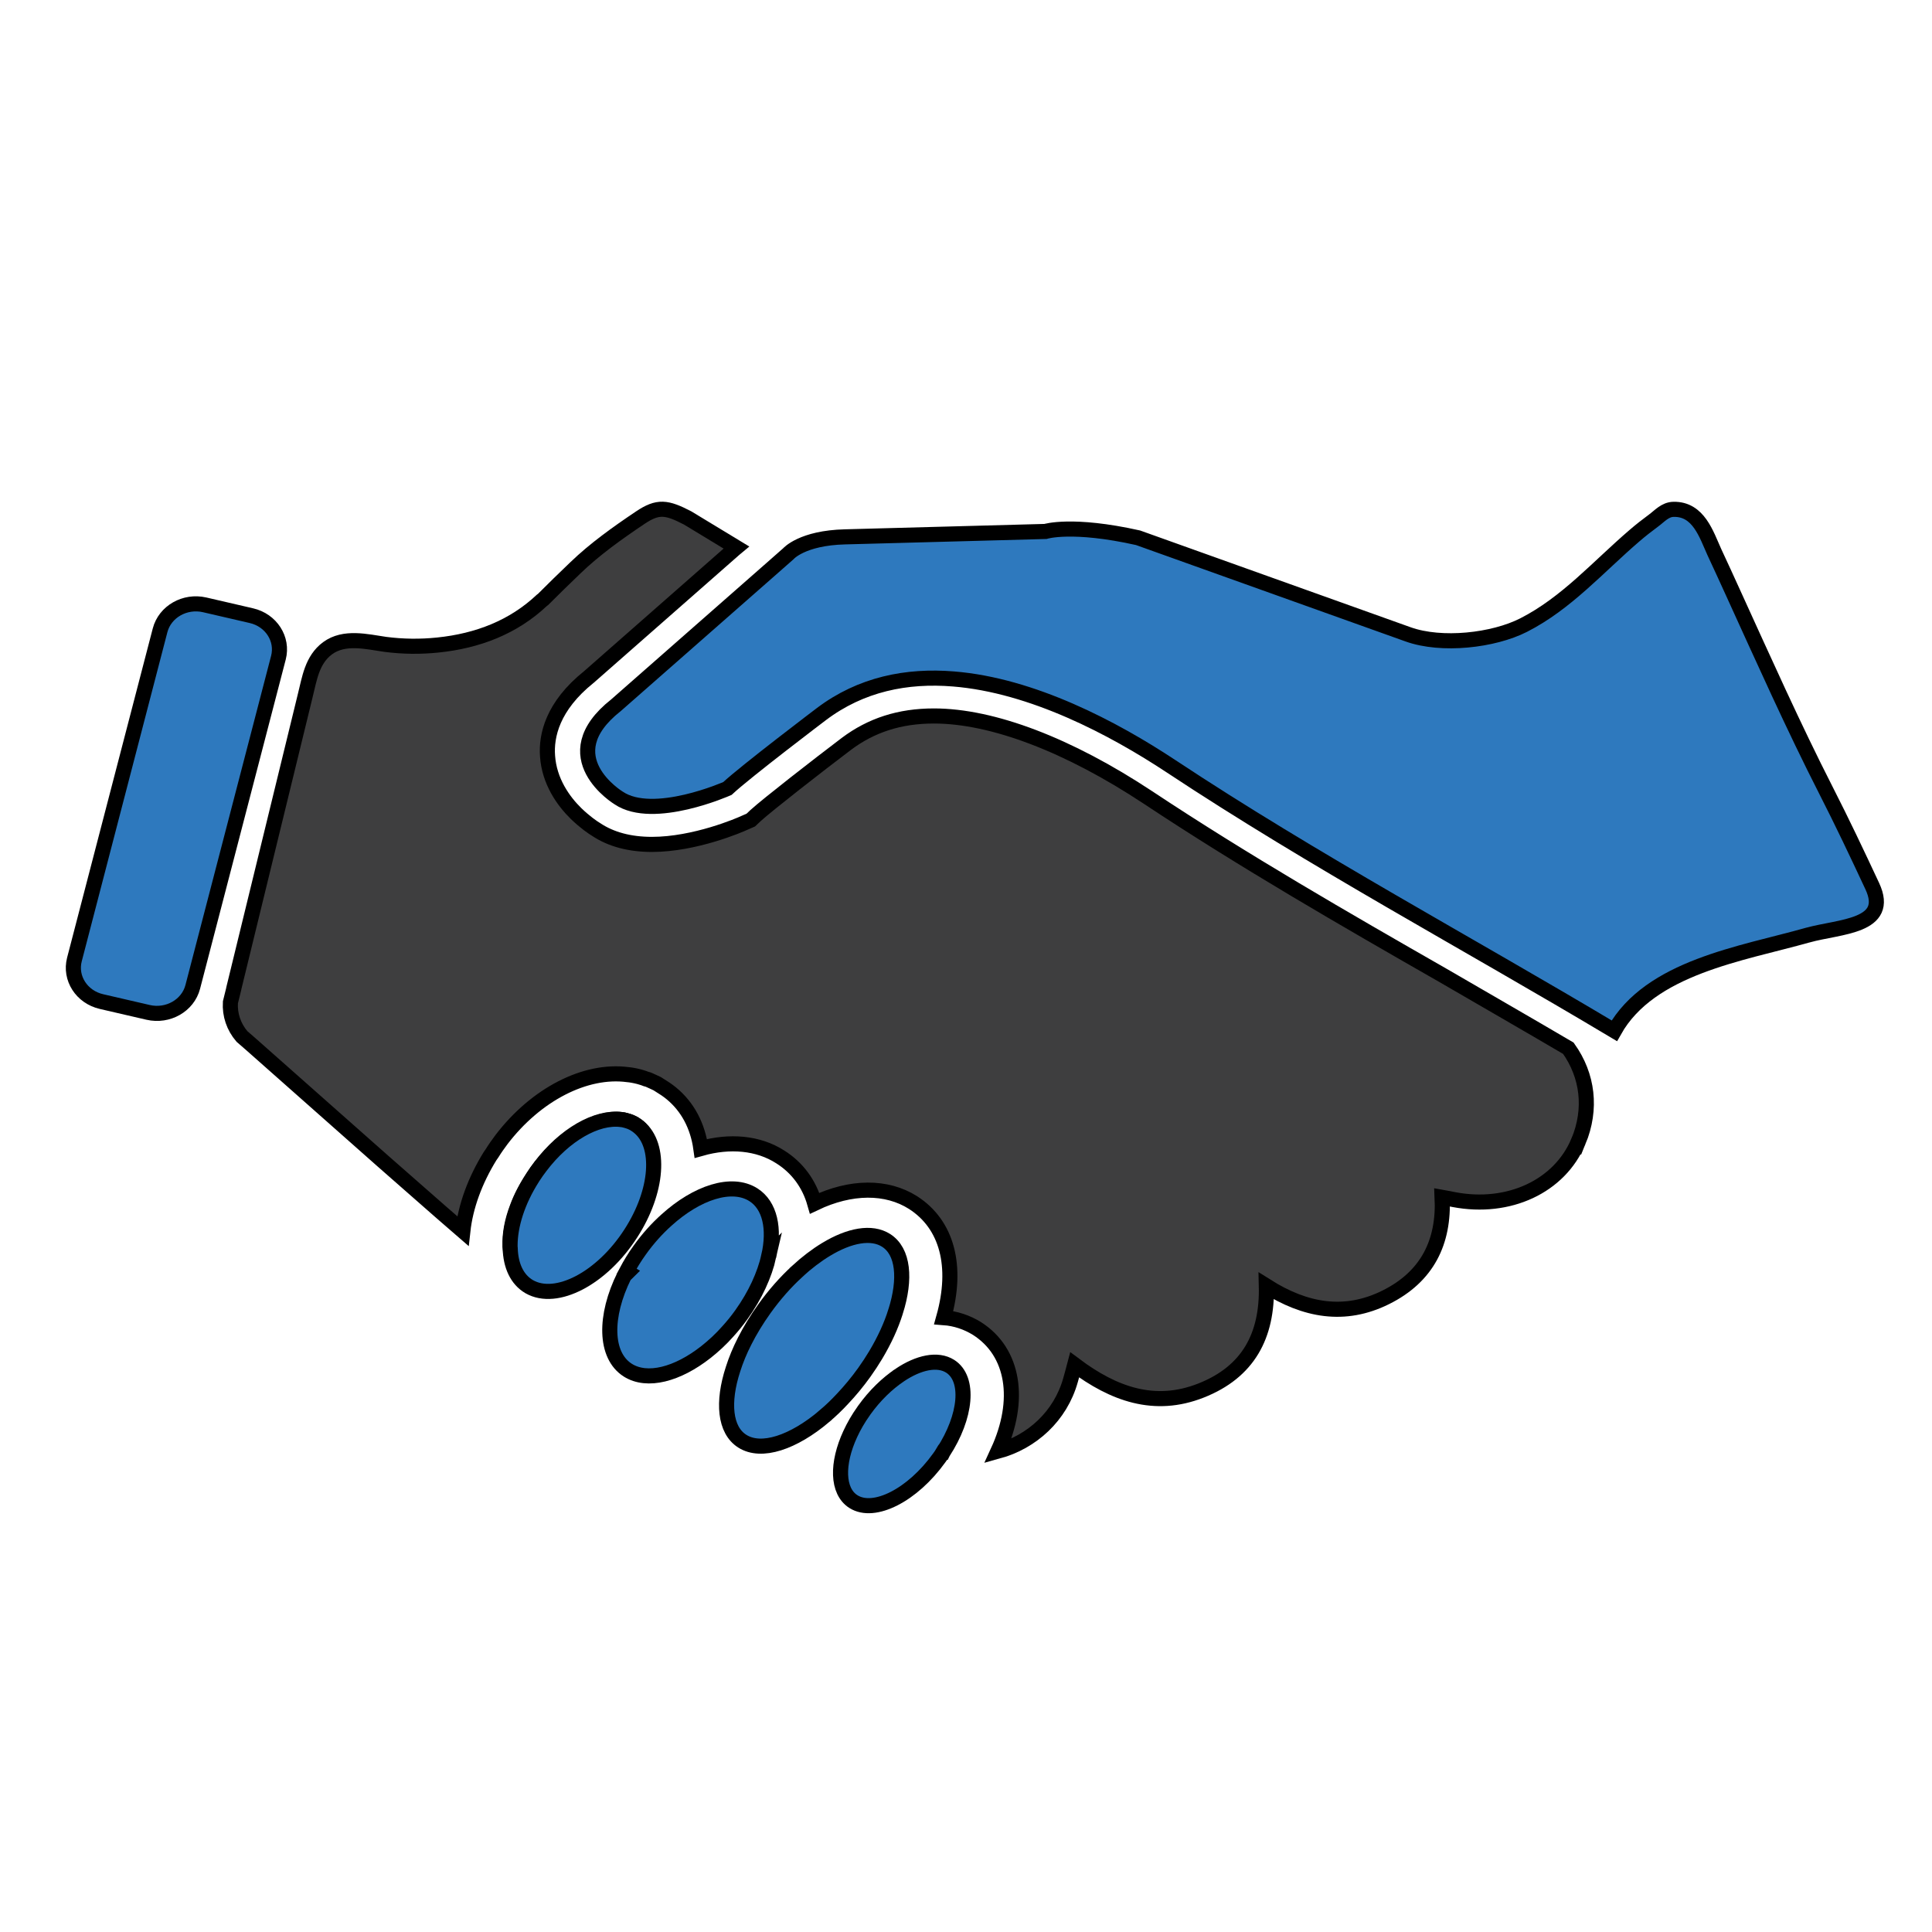 <svg width="128" height="128" xmlns="http://www.w3.org/2000/svg">
 <g>
  <title>background</title>
  <rect x="-1" y="-1" width="28.752" height="28.752" id="canvas_background" fill="none"/>
 </g>

 <g>
  <title>Layer 1</title>
  <g stroke="null" id="svg_1">
   <path stroke="null" d="m50.932,83.232c-0.279,1.228 -0.887,2.572 -1.813,3.867c-0.279,0.391 -0.576,0.758 -0.887,1.099c-0.463,0.526 -0.964,0.987 -1.469,1.384c-1.878,1.474 -3.883,2.01 -5.171,1.194c-1.534,-0.976 -1.563,-3.576 -0.231,-6.258c0.083,-0.073 0.166,-0.151 0.243,-0.229c-0.036,-0.022 -0.065,-0.039 -0.095,-0.056c0.249,-0.47 0.54,-0.948 0.875,-1.412c0.54,-0.758 1.142,-1.423 1.765,-1.982c2.032,-1.843 4.334,-2.589 5.761,-1.686c1.11,0.702 1.433,2.259 1.021,4.08l-0,0z" fill="#2E79BE" id="svg_2"/>
   <path stroke="null" d="m42.406,79.689c-0.261,0.579 -0.593,1.163 -1.003,1.742c-0.492,0.682 -1.041,1.278 -1.608,1.787c-0.018,-0.008 -0.047,-0.025 -0.065,-0.036c-0.027,0.053 -0.047,0.106 -0.083,0.157c-1.718,1.471 -3.613,2.05 -4.812,1.286c-0.623,-0.394 -0.955,-1.077 -1.029,-1.935c-0.009,-0.053 -0.009,-0.115 -0.009,-0.176c-0.039,-0.744 0.122,-1.611 0.466,-2.511c0.24,-0.657 0.584,-1.314 1.021,-1.968c0.009,-0.017 0.018,-0.025 0.027,-0.045c0.157,-0.246 0.326,-0.481 0.501,-0.71c1.644,-2.075 3.78,-3.291 5.349,-3.107c0.092,0.008 0.187,0.025 0.279,0.053c0.113,0.025 0.205,0.062 0.306,0.095c0.092,0.036 0.175,0.078 0.261,0.123c0.009,0.008 0.018,0.008 0.027,0.017c0.101,0.062 0.205,0.131 0.297,0.21c1.05,0.931 1.041,2.925 0.077,5.019l0,0z" fill="#2E79BE" id="svg_3"/>
   <path stroke="null" d="m62.479,96.22l-0.006,0c-0.071,0.123 -0.154,0.24 -0.243,0.363c-1.771,2.472 -4.317,3.772 -5.69,2.902c-1.083,-0.688 -1.113,-2.522 -0.208,-4.477c0.231,-0.503 0.528,-1.021 0.887,-1.524c0.012,-0.022 0.03,-0.039 0.042,-0.062c0.7,-0.976 1.522,-1.764 2.344,-2.315c0.006,0 0.006,0 0.006,-0.006c1.255,-0.842 2.51,-1.11 3.341,-0.582c1.305,0.83 1.08,3.325 -0.472,5.699l0,0z" fill="#2E79BE" id="svg_4"/>
   <path stroke="null" d="m59.334,86.897c-0.285,0.92 -0.73,1.893 -1.32,2.88c-0.231,0.386 -0.487,0.775 -0.762,1.16c-0.451,0.626 -0.929,1.205 -1.427,1.731c-0.392,0.425 -0.804,0.819 -1.213,1.16l0,0.006c-2.05,1.731 -4.168,2.455 -5.435,1.647c-1.16,-0.735 -1.326,-2.584 -0.611,-4.773c0.19,-0.598 0.445,-1.222 0.768,-1.854c0.356,-0.705 0.792,-1.423 1.296,-2.128c0.676,-0.948 1.421,-1.787 2.181,-2.483l0,-0.006c0.635,-0.582 1.285,-1.077 1.914,-1.457c1.552,-0.942 3.014,-1.216 3.978,-0.604c1.154,0.73 1.32,2.55 0.632,4.72z" fill="#2E79BE" id="svg_5"/>
   <path stroke="null" d="m41.792,81.719c-1.914,2.975 -4.931,4.552 -6.726,3.529c-0.816,-0.473 -1.234,-1.401 -1.264,-2.556c-0.009,-0.053 -0.009,-0.115 -0.009,-0.176c0,-1.331 0.501,-2.942 1.486,-4.482c0.009,-0.017 0.018,-0.025 0.027,-0.045c0.157,-0.246 0.326,-0.481 0.501,-0.71c1.587,-2.1 3.723,-3.316 5.349,-3.107c0.092,0.008 0.187,0.025 0.279,0.053c0.113,0.025 0.205,0.062 0.306,0.095c0.092,0.036 0.175,0.078 0.261,0.123c0.009,0.008 0.018,0.008 0.027,0.017c0.101,0.062 0.205,0.131 0.297,0.21c1.48,1.211 1.276,4.247 -0.534,7.049l-0,0z" fill="#2E79BE" id="svg_6"/>
   <path stroke="null" d="m104.574,75.621c-1.246,2.981 -4.616,4.547 -8.245,3.856c-0.223,-0.045 -0.43,-0.089 -0.783,-0.151c0.142,2.953 -0.973,5.254 -3.738,6.627c-2.732,1.356 -5.337,0.872 -7.909,-0.752c0.08,3.297 -1.199,5.693 -4.328,6.926c-3.082,1.219 -5.8,0.226 -8.372,-1.703c-0.128,0.481 -0.193,0.738 -0.273,1.009c-0.67,2.394 -2.557,4.096 -4.809,4.714c1.549,-3.372 1.071,-6.565 -1.391,-8.131c-0.656,-0.405 -1.406,-0.663 -2.204,-0.721c0.958,-3.417 0.223,-6.174 -2.029,-7.62c-1.756,-1.116 -4.121,-1.099 -6.518,0.045c-0.368,-1.295 -1.151,-2.363 -2.284,-3.073c-1.454,-0.934 -3.341,-1.099 -5.257,-0.556c-0.208,-1.49 -0.863,-2.757 -1.964,-3.66c-0.128,-0.106 -0.255,-0.196 -0.383,-0.285l-0.543,-0.347c-0.193,-0.089 -0.383,-0.182 -0.59,-0.271l-0.16,-0.045c-0.175,-0.075 -0.368,-0.12 -0.463,-0.151c-0.288,-0.075 -0.561,-0.12 -0.736,-0.134c-2.812,-0.377 -6.088,1.311 -8.372,4.306c-0.223,0.302 -0.43,0.587 -0.623,0.903l-0.128,0.182c-1.006,1.627 -1.629,3.344 -1.807,4.969l-1.406,-1.219l-3.913,-3.434l-8.693,-7.695l-0.623,-0.542c-0.543,-0.632 -0.816,-1.432 -0.765,-2.259l0.223,-0.903l0,-0.017c0,0 4.714,-19.319 4.729,-19.38c0.288,-1.144 0.448,-2.394 1.486,-3.162c1.104,-0.814 2.587,-0.436 3.818,-0.257c1.166,0.151 2.317,0.165 3.483,0.045c2.652,-0.271 5.017,-1.188 6.901,-2.967c0.015,-0.014 0.047,-0.031 0.065,-0.045c0.703,-0.707 1.421,-1.401 2.142,-2.094c1.279,-1.236 2.795,-2.318 4.299,-3.327c1.184,-0.797 1.756,-0.707 3.148,0.014l3.228,1.957l-0.131,0.109l-9.633,8.464c-2.43,1.943 -2.845,3.915 -2.747,5.24c0.113,1.686 1.053,2.997 1.902,3.825c0.576,0.556 1.104,0.917 1.311,1.04c0.991,0.663 2.237,0.993 3.705,0.993c2.845,0 5.815,-1.281 6.135,-1.432l0.415,-0.182l0.32,-0.302c0.831,-0.752 4.121,-3.313 6.008,-4.742c1.647,-1.236 3.53,-1.851 5.8,-1.851c3.898,0 8.93,1.927 14.172,5.391c6.358,4.217 13.068,8.086 19.572,11.805c2.718,1.58 5.527,3.193 8.292,4.818c1.291,1.809 1.563,4.021 0.668,6.174l0,-0z" fill="#3E3E3F" id="svg_7"/>
   <path stroke="null" d="m119.769,61.953c-4.403,1.244 -10.44,2.119 -12.816,6.339c-9.799,-5.855 -19.874,-11.241 -29.377,-17.532c-3.818,-2.522 -9.185,-5.357 -14.403,-5.777c-3.091,-0.254 -6.129,0.341 -8.767,2.338c0,0 -5.005,3.792 -6.212,4.918c0,0 -4.904,2.181 -7.206,0.629c0,0 -4.504,-2.732 -0.175,-6.146l10.292,-9.043l1.124,-0.99c0,0 0.902,-1.051 3.762,-1.121l13.273,-0.358c0,0 1.765,-0.559 6.138,0.419l17.886,6.398c2.219,0.797 5.646,0.411 7.654,-0.612c2.842,-1.446 4.94,-3.861 7.346,-5.925c0.406,-0.35 0.834,-0.685 1.267,-1.004c0.409,-0.302 0.765,-0.733 1.323,-0.741c1.658,-0.034 2.169,1.658 2.706,2.841c0.418,0.9 0.837,1.804 1.243,2.704c2.006,4.396 3.975,8.813 6.168,13.114c1.059,2.075 2.071,4.211 3.047,6.303c1.264,2.704 -2.154,2.659 -4.272,3.246l0,0z" fill="#2E79BE" id="svg_8"/>
   <path stroke="null" d="m12.771,65.384c-0.32,1.236 -1.644,1.991 -2.955,1.689l-3.094,-0.716c-1.311,-0.302 -2.112,-1.549 -1.792,-2.785l5.675,-21.81c0.32,-1.236 1.644,-1.991 2.955,-1.689l3.094,0.716c1.311,0.302 2.112,1.549 1.792,2.785l-5.675,21.81z" fill="#2E79BE" id="svg_9"/>
  </g>
 </g>
</svg>